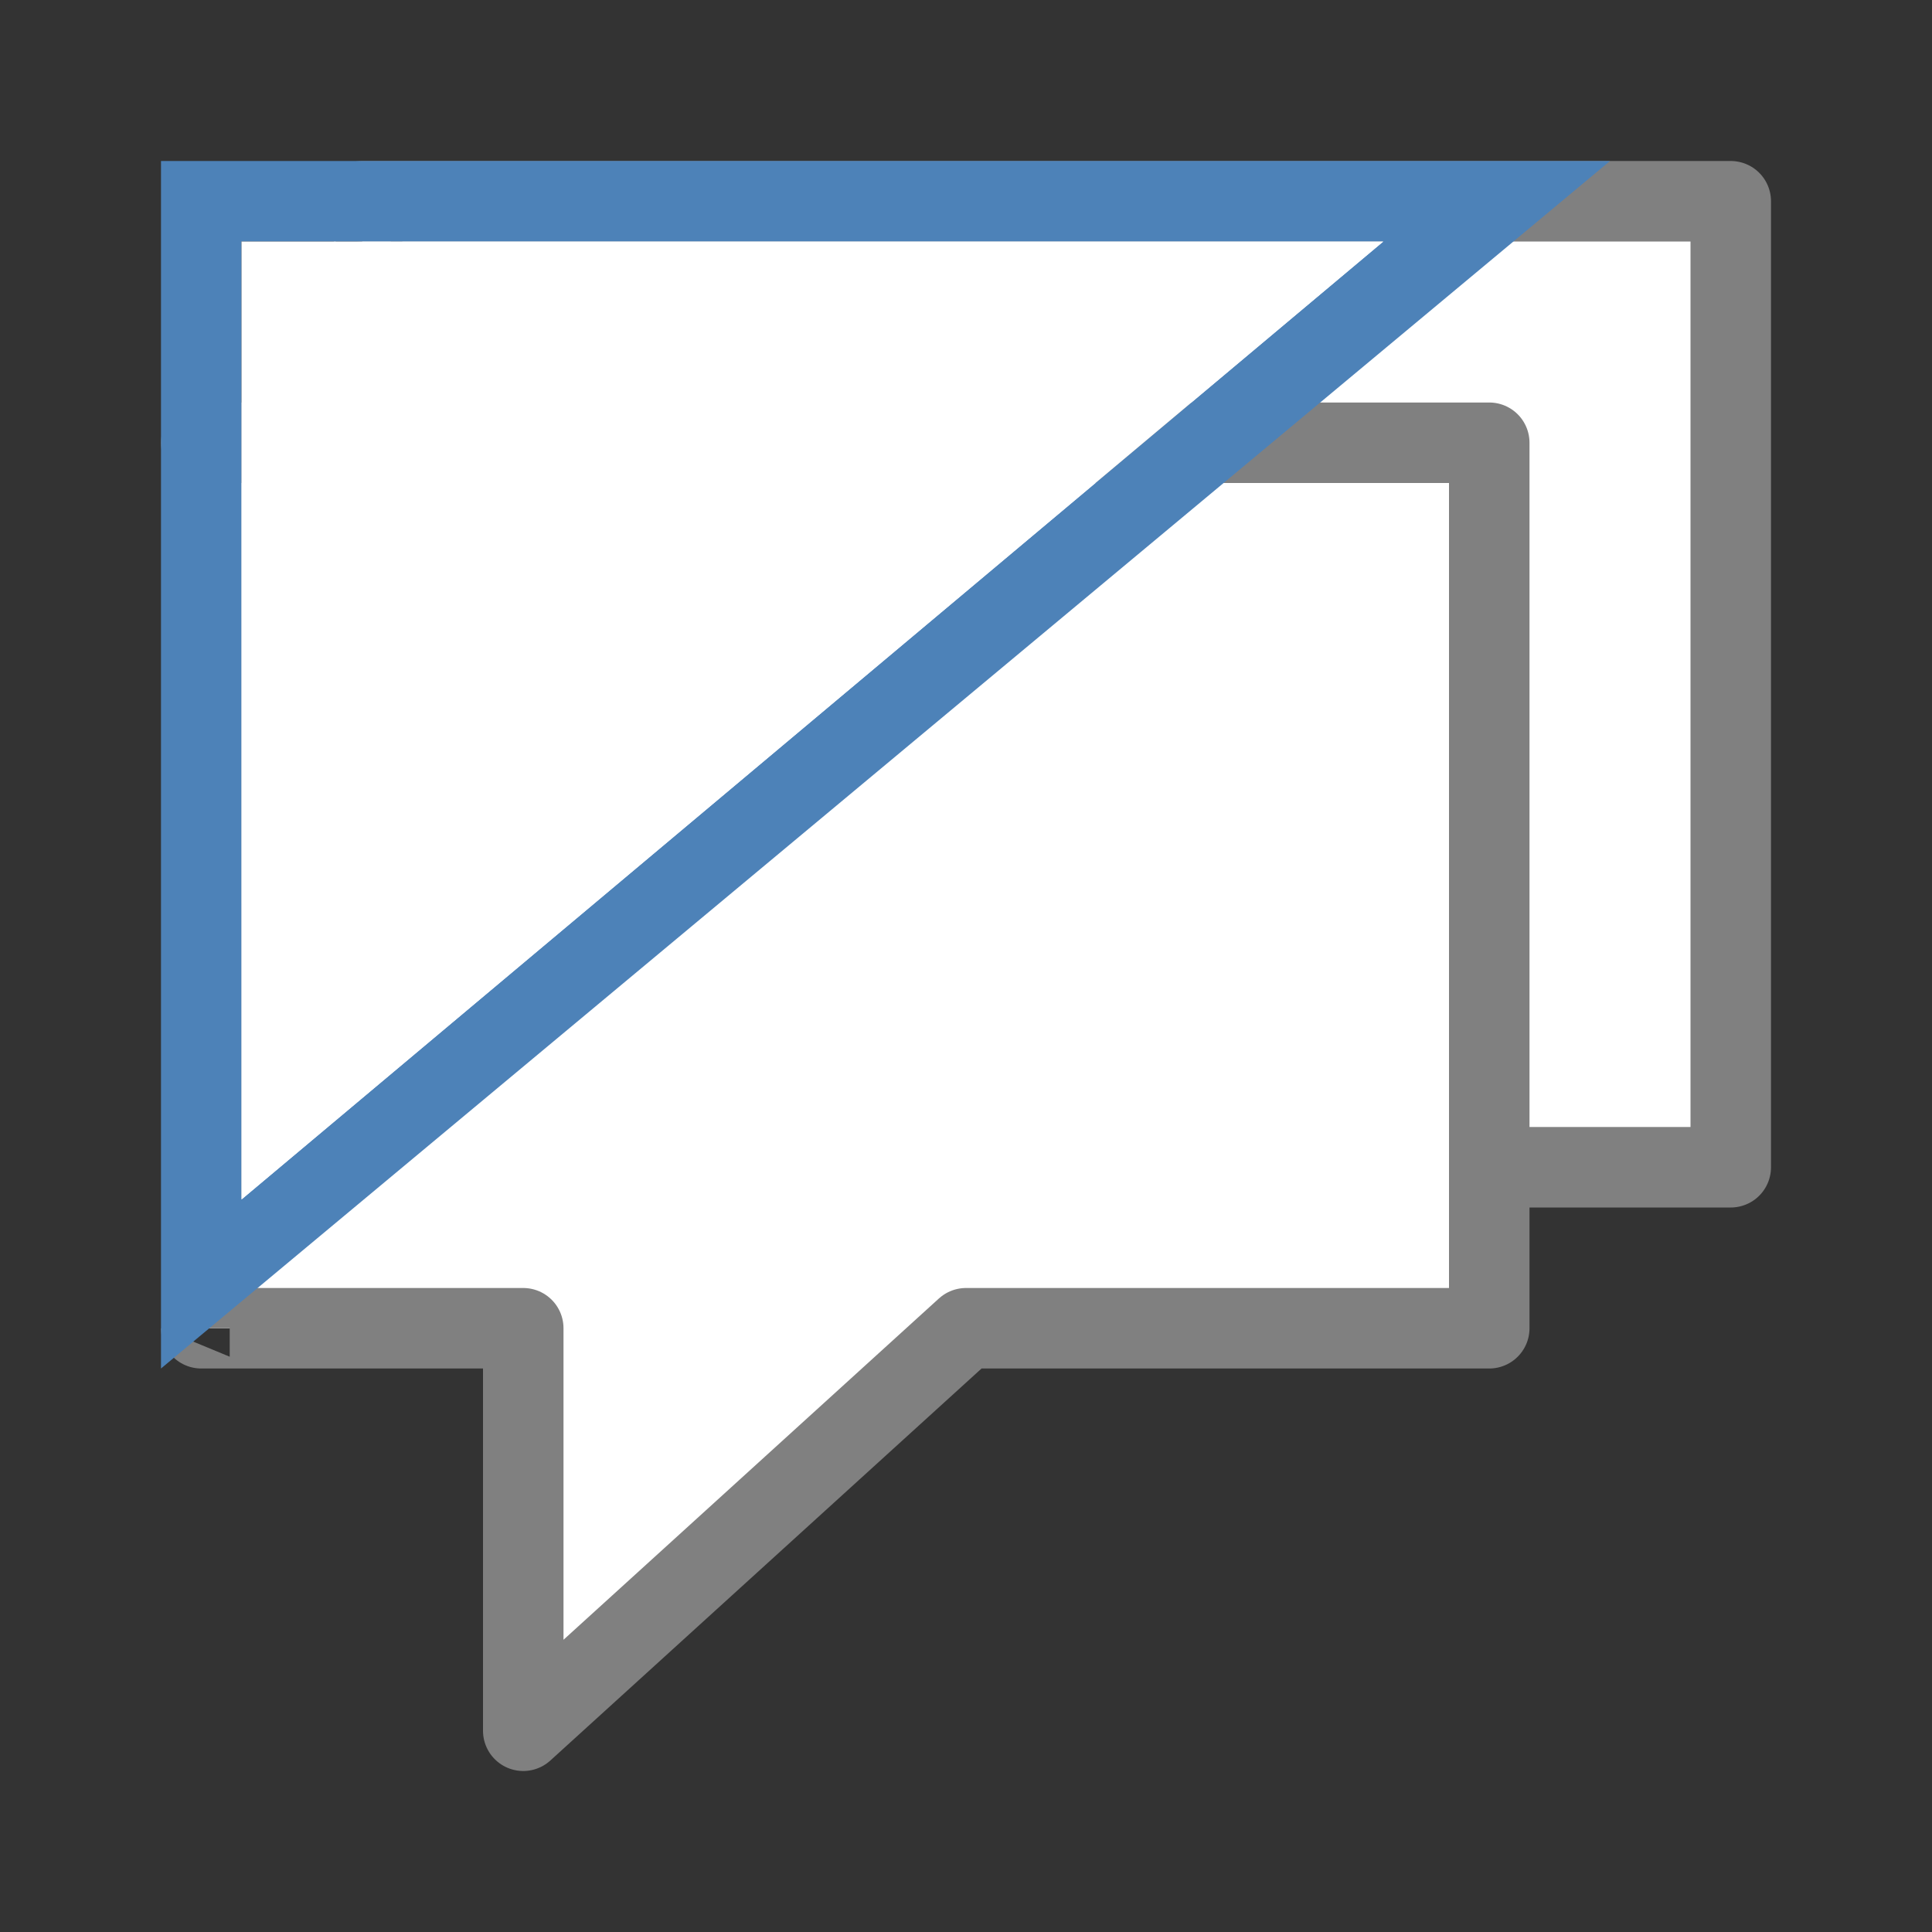 <svg viewBox="0 0 24 24" xmlns="http://www.w3.org/2000/svg">
  <rect x="0" y="0" width="24" height="24" fill="#333333" stroke="none"/>
  <path
     style="fill:#ffffff;stroke:#808080;stroke-linecap:round;stroke-linejoin:round"
     d="m 4.5,2.5 c 2.38e-5,-2.37e-5 0,12 0,12 h 4 v 5 l 5.5,-5 h 7.5 v -12 z" />
  <path
     style="fill:#ffffff;stroke:#808080;stroke-linecap:round;stroke-linejoin:round"
     d="m 2.5,5.5 c 2.38e-5,-2.37e-5 0,11 0,11 h 4 v 5 l 5.5,-5 h 6.5 v -11 z" />
  <path
     style="fill:#4d82b8;fill-opacity:1;fill-rule:evenodd"
     id="path22"
     d="M 2,2 V 17 L 20,2 Z M 3,3 H 17.184 L 3,14.9 Z" />
  <path
     style="fill:#ffffff;fill-rule:evenodd"
     d="M 3,3 H 17.184 L 3,14.9 Z" />
</svg>
